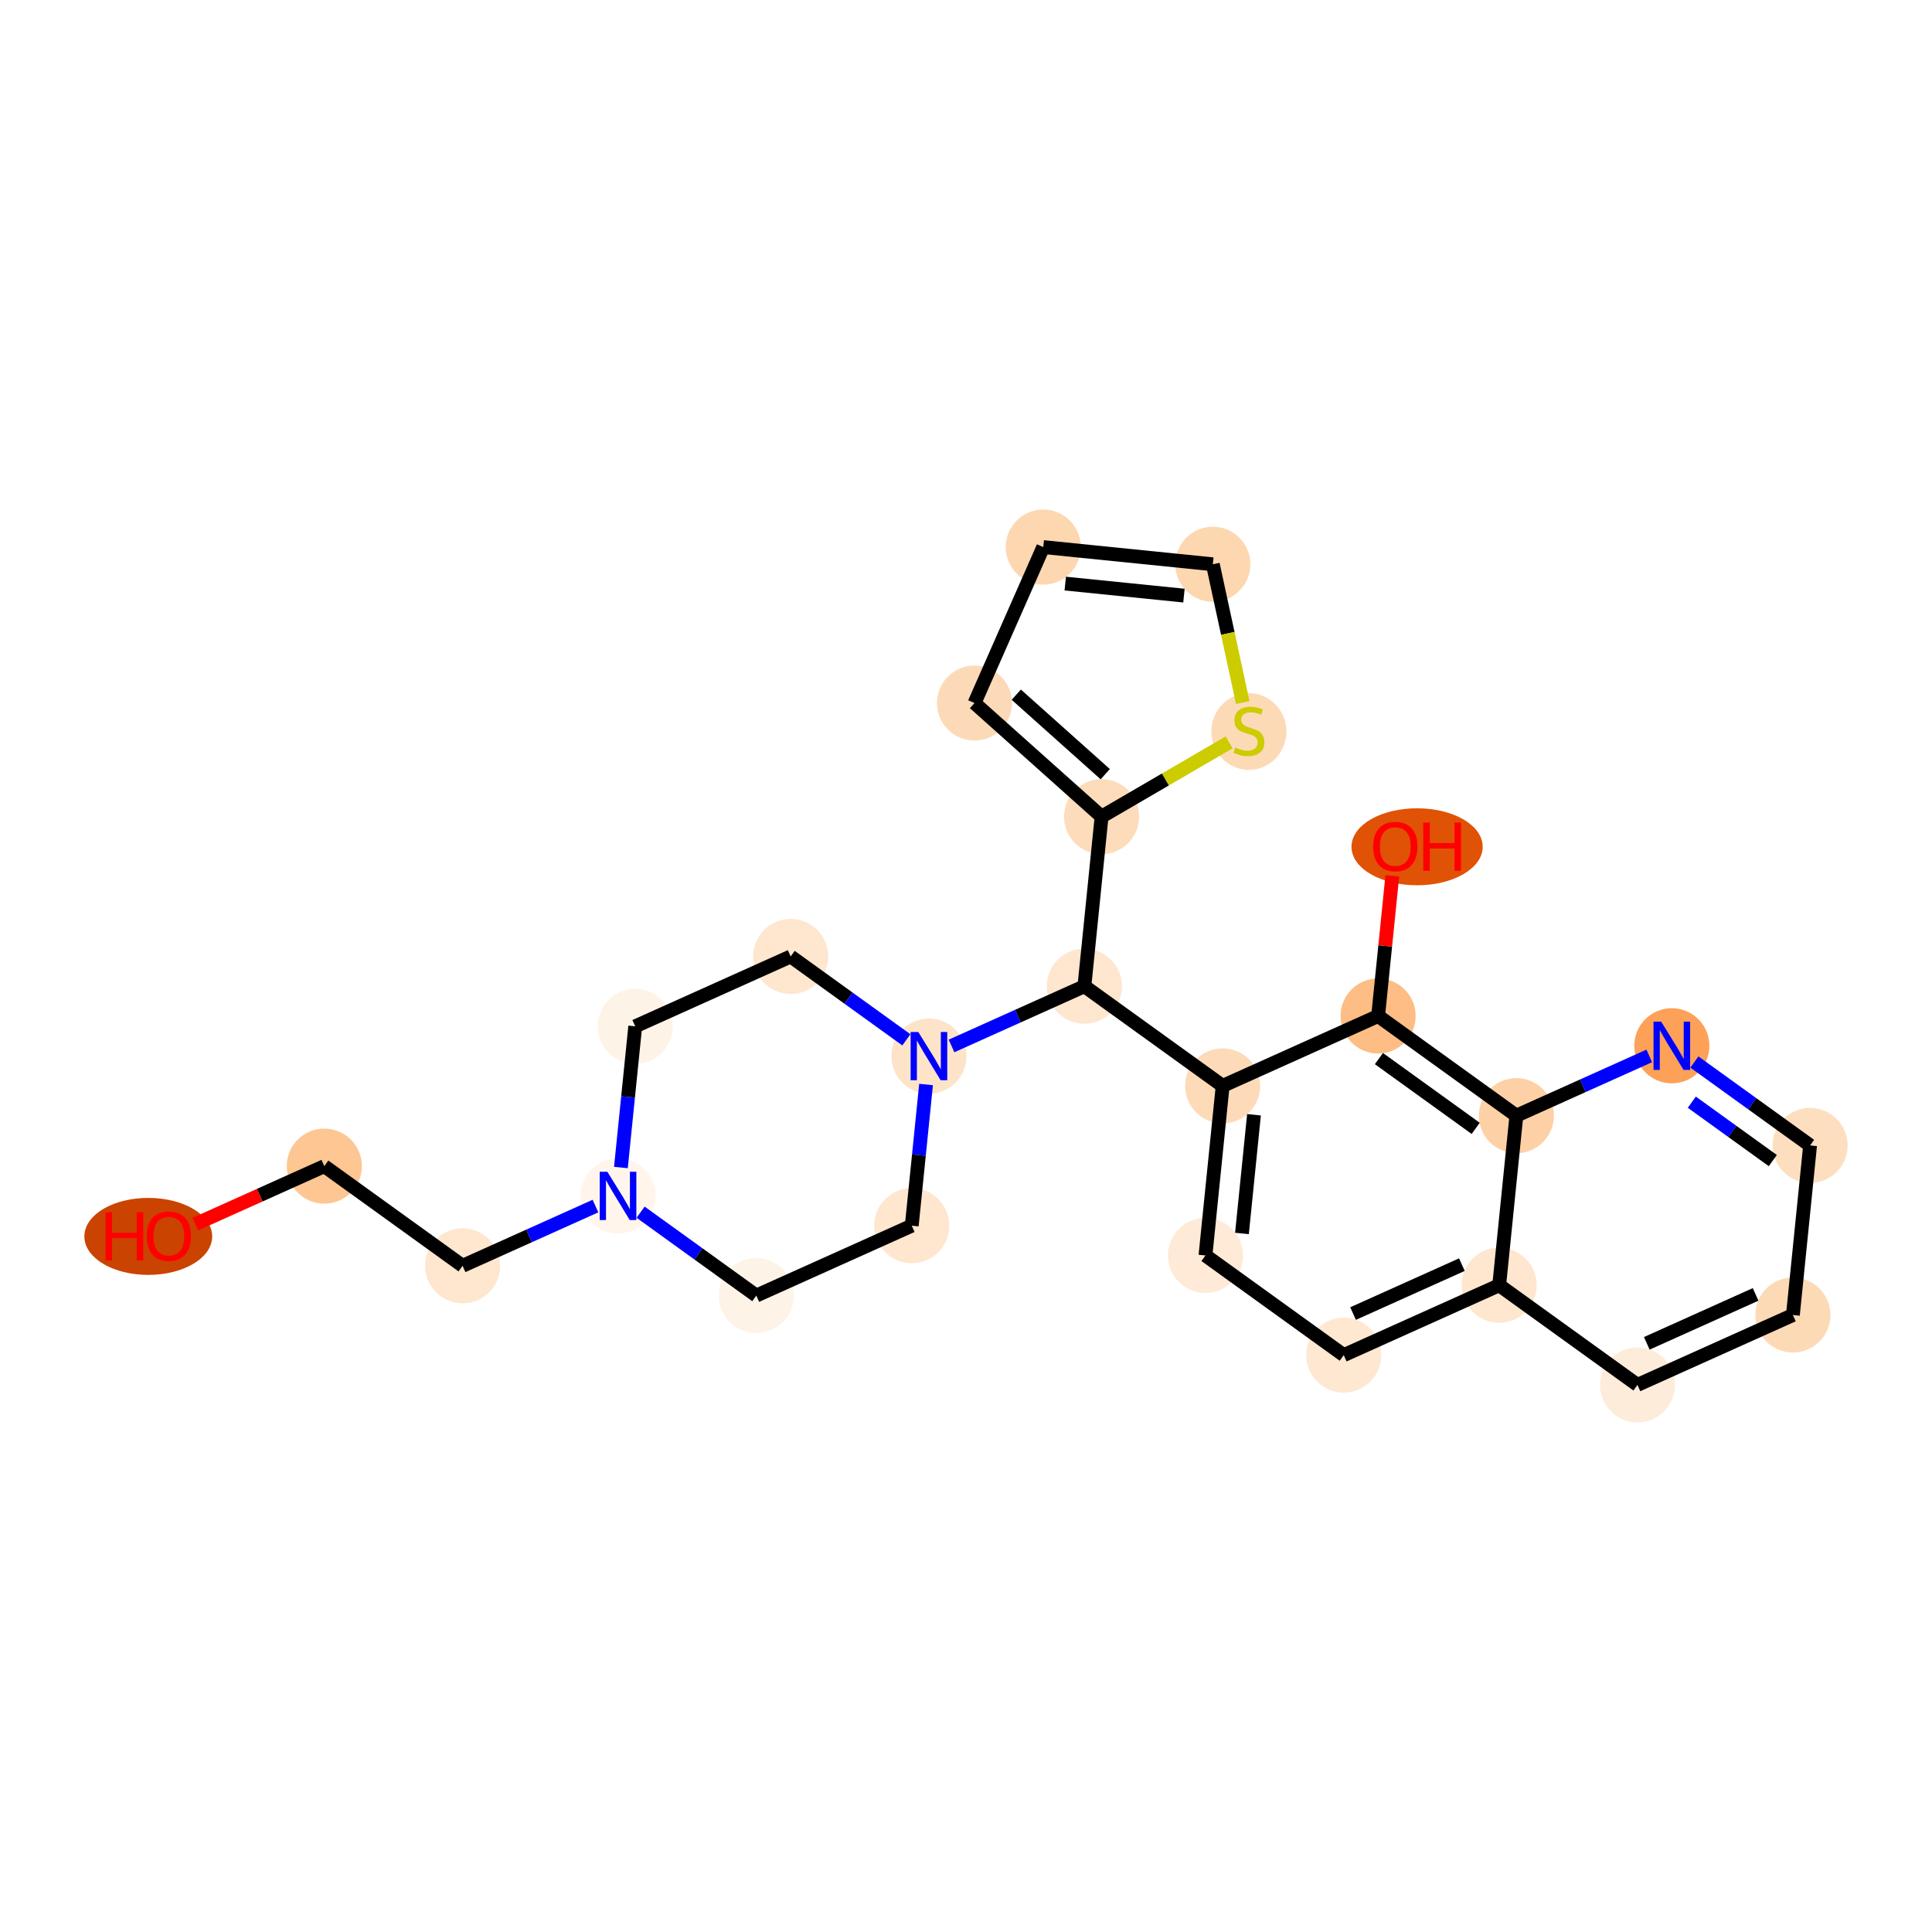 <?xml version='1.0' encoding='iso-8859-1'?>
<svg version='1.1' baseProfile='full'
              xmlns='http://www.w3.org/2000/svg'
                      xmlns:rdkit='http://www.rdkit.org/xml'
                      xmlns:xlink='http://www.w3.org/1999/xlink'
                  xml:space='preserve'
width='280px' height='280px' viewBox='0 0 280 280'>
<!-- END OF HEADER -->
<rect style='opacity:1.0;fill:#FFFFFF;stroke:none' width='280' height='280' x='0' y='0'> </rect>
<ellipse cx='21.489' cy='179.19' rx='8.762' ry='5.079'  style='fill:#CB4301;fill-rule:evenodd;stroke:#CB4301;stroke-width:1.0px;stroke-linecap:butt;stroke-linejoin:miter;stroke-opacity:1' />
<ellipse cx='47.002' cy='169.005' rx='4.94' ry='4.94'  style='fill:#FDC692;fill-rule:evenodd;stroke:#FDC692;stroke-width:1.0px;stroke-linecap:butt;stroke-linejoin:miter;stroke-opacity:1' />
<ellipse cx='67.041' cy='183.451' rx='4.94' ry='4.94'  style='fill:#FEE6CF;fill-rule:evenodd;stroke:#FEE6CF;stroke-width:1.0px;stroke-linecap:butt;stroke-linejoin:miter;stroke-opacity:1' />
<ellipse cx='89.57' cy='173.321' rx='4.94' ry='4.947'  style='fill:#FFF5EB;fill-rule:evenodd;stroke:#FFF5EB;stroke-width:1.0px;stroke-linecap:butt;stroke-linejoin:miter;stroke-opacity:1' />
<ellipse cx='92.062' cy='148.744' rx='4.94' ry='4.94'  style='fill:#FEF3E7;fill-rule:evenodd;stroke:#FEF3E7;stroke-width:1.0px;stroke-linecap:butt;stroke-linejoin:miter;stroke-opacity:1' />
<ellipse cx='114.591' cy='138.614' rx='4.94' ry='4.94'  style='fill:#FEE6CF;fill-rule:evenodd;stroke:#FEE6CF;stroke-width:1.0px;stroke-linecap:butt;stroke-linejoin:miter;stroke-opacity:1' />
<ellipse cx='134.629' cy='153.06' rx='4.94' ry='4.947'  style='fill:#FDE3C8;fill-rule:evenodd;stroke:#FDE3C8;stroke-width:1.0px;stroke-linecap:butt;stroke-linejoin:miter;stroke-opacity:1' />
<ellipse cx='157.159' cy='142.929' rx='4.94' ry='4.94'  style='fill:#FEE6CF;fill-rule:evenodd;stroke:#FEE6CF;stroke-width:1.0px;stroke-linecap:butt;stroke-linejoin:miter;stroke-opacity:1' />
<ellipse cx='159.65' cy='118.353' rx='4.94' ry='4.94'  style='fill:#FDDCBB;fill-rule:evenodd;stroke:#FDDCBB;stroke-width:1.0px;stroke-linecap:butt;stroke-linejoin:miter;stroke-opacity:1' />
<ellipse cx='141.232' cy='101.891' rx='4.94' ry='4.94'  style='fill:#FDDAB7;fill-rule:evenodd;stroke:#FDDAB7;stroke-width:1.0px;stroke-linecap:butt;stroke-linejoin:miter;stroke-opacity:1' />
<ellipse cx='151.196' cy='79.287' rx='4.94' ry='4.94'  style='fill:#FDD7B0;fill-rule:evenodd;stroke:#FDD7B0;stroke-width:1.0px;stroke-linecap:butt;stroke-linejoin:miter;stroke-opacity:1' />
<ellipse cx='175.772' cy='81.779' rx='4.94' ry='4.94'  style='fill:#FDD7B0;fill-rule:evenodd;stroke:#FDD7B0;stroke-width:1.0px;stroke-linecap:butt;stroke-linejoin:miter;stroke-opacity:1' />
<ellipse cx='180.997' cy='106.016' rx='4.94' ry='5.066'  style='fill:#FDDAB6;fill-rule:evenodd;stroke:#FDDAB6;stroke-width:1.0px;stroke-linecap:butt;stroke-linejoin:miter;stroke-opacity:1' />
<ellipse cx='177.197' cy='157.375' rx='4.94' ry='4.94'  style='fill:#FDDBB9;fill-rule:evenodd;stroke:#FDDBB9;stroke-width:1.0px;stroke-linecap:butt;stroke-linejoin:miter;stroke-opacity:1' />
<ellipse cx='174.705' cy='181.951' rx='4.94' ry='4.94'  style='fill:#FEEAD6;fill-rule:evenodd;stroke:#FEEAD6;stroke-width:1.0px;stroke-linecap:butt;stroke-linejoin:miter;stroke-opacity:1' />
<ellipse cx='194.744' cy='196.397' rx='4.94' ry='4.94'  style='fill:#FEE8D2;fill-rule:evenodd;stroke:#FEE8D2;stroke-width:1.0px;stroke-linecap:butt;stroke-linejoin:miter;stroke-opacity:1' />
<ellipse cx='217.273' cy='186.267' rx='4.94' ry='4.94'  style='fill:#FEE6CF;fill-rule:evenodd;stroke:#FEE6CF;stroke-width:1.0px;stroke-linecap:butt;stroke-linejoin:miter;stroke-opacity:1' />
<ellipse cx='237.311' cy='200.712' rx='4.94' ry='4.94'  style='fill:#FEECDA;fill-rule:evenodd;stroke:#FEECDA;stroke-width:1.0px;stroke-linecap:butt;stroke-linejoin:miter;stroke-opacity:1' />
<ellipse cx='259.841' cy='190.582' rx='4.94' ry='4.94'  style='fill:#FDDAB6;fill-rule:evenodd;stroke:#FDDAB6;stroke-width:1.0px;stroke-linecap:butt;stroke-linejoin:miter;stroke-opacity:1' />
<ellipse cx='262.332' cy='166.005' rx='4.94' ry='4.94'  style='fill:#FDDFC0;fill-rule:evenodd;stroke:#FDDFC0;stroke-width:1.0px;stroke-linecap:butt;stroke-linejoin:miter;stroke-opacity:1' />
<ellipse cx='242.294' cy='151.56' rx='4.94' ry='4.947'  style='fill:#FDA158;fill-rule:evenodd;stroke:#FDA158;stroke-width:1.0px;stroke-linecap:butt;stroke-linejoin:miter;stroke-opacity:1' />
<ellipse cx='219.765' cy='161.69' rx='4.94' ry='4.94'  style='fill:#FDD1A5;fill-rule:evenodd;stroke:#FDD1A5;stroke-width:1.0px;stroke-linecap:butt;stroke-linejoin:miter;stroke-opacity:1' />
<ellipse cx='199.726' cy='147.244' rx='4.94' ry='4.94'  style='fill:#FDBD84;fill-rule:evenodd;stroke:#FDBD84;stroke-width:1.0px;stroke-linecap:butt;stroke-linejoin:miter;stroke-opacity:1' />
<ellipse cx='205.375' cy='122.722' rx='9.006' ry='5.079'  style='fill:#E05206;fill-rule:evenodd;stroke:#E05206;stroke-width:1.0px;stroke-linecap:butt;stroke-linejoin:miter;stroke-opacity:1' />
<ellipse cx='132.138' cy='177.636' rx='4.94' ry='4.94'  style='fill:#FEE6CF;fill-rule:evenodd;stroke:#FEE6CF;stroke-width:1.0px;stroke-linecap:butt;stroke-linejoin:miter;stroke-opacity:1' />
<ellipse cx='109.608' cy='187.767' rx='4.94' ry='4.94'  style='fill:#FEF3E7;fill-rule:evenodd;stroke:#FEF3E7;stroke-width:1.0px;stroke-linecap:butt;stroke-linejoin:miter;stroke-opacity:1' />
<path class='bond-0 atom-0 atom-1' d='M 28.302,177.414 L 37.652,173.21' style='fill:none;fill-rule:evenodd;stroke:#FF0000;stroke-width:2.0px;stroke-linecap:butt;stroke-linejoin:miter;stroke-opacity:1' />
<path class='bond-0 atom-0 atom-1' d='M 37.652,173.21 L 47.002,169.005' style='fill:none;fill-rule:evenodd;stroke:#000000;stroke-width:2.0px;stroke-linecap:butt;stroke-linejoin:miter;stroke-opacity:1' />
<path class='bond-1 atom-1 atom-2' d='M 47.002,169.005 L 67.041,183.451' style='fill:none;fill-rule:evenodd;stroke:#000000;stroke-width:2.0px;stroke-linecap:butt;stroke-linejoin:miter;stroke-opacity:1' />
<path class='bond-2 atom-2 atom-3' d='M 67.041,183.451 L 76.67,179.121' style='fill:none;fill-rule:evenodd;stroke:#000000;stroke-width:2.0px;stroke-linecap:butt;stroke-linejoin:miter;stroke-opacity:1' />
<path class='bond-2 atom-2 atom-3' d='M 76.67,179.121 L 86.299,174.791' style='fill:none;fill-rule:evenodd;stroke:#0000FF;stroke-width:2.0px;stroke-linecap:butt;stroke-linejoin:miter;stroke-opacity:1' />
<path class='bond-3 atom-3 atom-4' d='M 89.987,169.205 L 91.024,158.975' style='fill:none;fill-rule:evenodd;stroke:#0000FF;stroke-width:2.0px;stroke-linecap:butt;stroke-linejoin:miter;stroke-opacity:1' />
<path class='bond-3 atom-3 atom-4' d='M 91.024,158.975 L 92.062,148.744' style='fill:none;fill-rule:evenodd;stroke:#000000;stroke-width:2.0px;stroke-linecap:butt;stroke-linejoin:miter;stroke-opacity:1' />
<path class='bond-25 atom-25 atom-3' d='M 109.608,187.767 L 101.224,181.723' style='fill:none;fill-rule:evenodd;stroke:#000000;stroke-width:2.0px;stroke-linecap:butt;stroke-linejoin:miter;stroke-opacity:1' />
<path class='bond-25 atom-25 atom-3' d='M 101.224,181.723 L 92.841,175.679' style='fill:none;fill-rule:evenodd;stroke:#0000FF;stroke-width:2.0px;stroke-linecap:butt;stroke-linejoin:miter;stroke-opacity:1' />
<path class='bond-4 atom-4 atom-5' d='M 92.062,148.744 L 114.591,138.614' style='fill:none;fill-rule:evenodd;stroke:#000000;stroke-width:2.0px;stroke-linecap:butt;stroke-linejoin:miter;stroke-opacity:1' />
<path class='bond-5 atom-5 atom-6' d='M 114.591,138.614 L 122.975,144.658' style='fill:none;fill-rule:evenodd;stroke:#000000;stroke-width:2.0px;stroke-linecap:butt;stroke-linejoin:miter;stroke-opacity:1' />
<path class='bond-5 atom-5 atom-6' d='M 122.975,144.658 L 131.359,150.702' style='fill:none;fill-rule:evenodd;stroke:#0000FF;stroke-width:2.0px;stroke-linecap:butt;stroke-linejoin:miter;stroke-opacity:1' />
<path class='bond-6 atom-6 atom-7' d='M 137.9,151.589 L 147.529,147.259' style='fill:none;fill-rule:evenodd;stroke:#0000FF;stroke-width:2.0px;stroke-linecap:butt;stroke-linejoin:miter;stroke-opacity:1' />
<path class='bond-6 atom-6 atom-7' d='M 147.529,147.259 L 157.159,142.929' style='fill:none;fill-rule:evenodd;stroke:#000000;stroke-width:2.0px;stroke-linecap:butt;stroke-linejoin:miter;stroke-opacity:1' />
<path class='bond-23 atom-6 atom-24' d='M 134.212,157.175 L 133.175,167.405' style='fill:none;fill-rule:evenodd;stroke:#0000FF;stroke-width:2.0px;stroke-linecap:butt;stroke-linejoin:miter;stroke-opacity:1' />
<path class='bond-23 atom-6 atom-24' d='M 133.175,167.405 L 132.138,177.636' style='fill:none;fill-rule:evenodd;stroke:#000000;stroke-width:2.0px;stroke-linecap:butt;stroke-linejoin:miter;stroke-opacity:1' />
<path class='bond-7 atom-7 atom-8' d='M 157.159,142.929 L 159.65,118.353' style='fill:none;fill-rule:evenodd;stroke:#000000;stroke-width:2.0px;stroke-linecap:butt;stroke-linejoin:miter;stroke-opacity:1' />
<path class='bond-12 atom-7 atom-13' d='M 157.159,142.929 L 177.197,157.375' style='fill:none;fill-rule:evenodd;stroke:#000000;stroke-width:2.0px;stroke-linecap:butt;stroke-linejoin:miter;stroke-opacity:1' />
<path class='bond-8 atom-8 atom-9' d='M 159.65,118.353 L 141.232,101.891' style='fill:none;fill-rule:evenodd;stroke:#000000;stroke-width:2.0px;stroke-linecap:butt;stroke-linejoin:miter;stroke-opacity:1' />
<path class='bond-8 atom-8 atom-9' d='M 160.18,112.2 L 147.287,100.677' style='fill:none;fill-rule:evenodd;stroke:#000000;stroke-width:2.0px;stroke-linecap:butt;stroke-linejoin:miter;stroke-opacity:1' />
<path class='bond-26 atom-12 atom-8' d='M 178.137,107.588 L 168.894,112.97' style='fill:none;fill-rule:evenodd;stroke:#CCCC00;stroke-width:2.0px;stroke-linecap:butt;stroke-linejoin:miter;stroke-opacity:1' />
<path class='bond-26 atom-12 atom-8' d='M 168.894,112.97 L 159.65,118.353' style='fill:none;fill-rule:evenodd;stroke:#000000;stroke-width:2.0px;stroke-linecap:butt;stroke-linejoin:miter;stroke-opacity:1' />
<path class='bond-9 atom-9 atom-10' d='M 141.232,101.891 L 151.196,79.287' style='fill:none;fill-rule:evenodd;stroke:#000000;stroke-width:2.0px;stroke-linecap:butt;stroke-linejoin:miter;stroke-opacity:1' />
<path class='bond-10 atom-10 atom-11' d='M 151.196,79.287 L 175.772,81.779' style='fill:none;fill-rule:evenodd;stroke:#000000;stroke-width:2.0px;stroke-linecap:butt;stroke-linejoin:miter;stroke-opacity:1' />
<path class='bond-10 atom-10 atom-11' d='M 154.384,84.576 L 171.588,86.32' style='fill:none;fill-rule:evenodd;stroke:#000000;stroke-width:2.0px;stroke-linecap:butt;stroke-linejoin:miter;stroke-opacity:1' />
<path class='bond-11 atom-11 atom-12' d='M 175.772,81.779 L 177.941,91.798' style='fill:none;fill-rule:evenodd;stroke:#000000;stroke-width:2.0px;stroke-linecap:butt;stroke-linejoin:miter;stroke-opacity:1' />
<path class='bond-11 atom-11 atom-12' d='M 177.941,91.798 L 180.109,101.817' style='fill:none;fill-rule:evenodd;stroke:#CCCC00;stroke-width:2.0px;stroke-linecap:butt;stroke-linejoin:miter;stroke-opacity:1' />
<path class='bond-13 atom-13 atom-14' d='M 177.197,157.375 L 174.705,181.951' style='fill:none;fill-rule:evenodd;stroke:#000000;stroke-width:2.0px;stroke-linecap:butt;stroke-linejoin:miter;stroke-opacity:1' />
<path class='bond-13 atom-13 atom-14' d='M 181.738,161.56 L 179.994,178.763' style='fill:none;fill-rule:evenodd;stroke:#000000;stroke-width:2.0px;stroke-linecap:butt;stroke-linejoin:miter;stroke-opacity:1' />
<path class='bond-27 atom-22 atom-13' d='M 199.726,147.244 L 177.197,157.375' style='fill:none;fill-rule:evenodd;stroke:#000000;stroke-width:2.0px;stroke-linecap:butt;stroke-linejoin:miter;stroke-opacity:1' />
<path class='bond-14 atom-14 atom-15' d='M 174.705,181.951 L 194.744,196.397' style='fill:none;fill-rule:evenodd;stroke:#000000;stroke-width:2.0px;stroke-linecap:butt;stroke-linejoin:miter;stroke-opacity:1' />
<path class='bond-15 atom-15 atom-16' d='M 194.744,196.397 L 217.273,186.267' style='fill:none;fill-rule:evenodd;stroke:#000000;stroke-width:2.0px;stroke-linecap:butt;stroke-linejoin:miter;stroke-opacity:1' />
<path class='bond-15 atom-15 atom-16' d='M 196.097,190.372 L 211.868,183.28' style='fill:none;fill-rule:evenodd;stroke:#000000;stroke-width:2.0px;stroke-linecap:butt;stroke-linejoin:miter;stroke-opacity:1' />
<path class='bond-16 atom-16 atom-17' d='M 217.273,186.267 L 237.311,200.712' style='fill:none;fill-rule:evenodd;stroke:#000000;stroke-width:2.0px;stroke-linecap:butt;stroke-linejoin:miter;stroke-opacity:1' />
<path class='bond-28 atom-21 atom-16' d='M 219.765,161.69 L 217.273,186.267' style='fill:none;fill-rule:evenodd;stroke:#000000;stroke-width:2.0px;stroke-linecap:butt;stroke-linejoin:miter;stroke-opacity:1' />
<path class='bond-17 atom-17 atom-18' d='M 237.311,200.712 L 259.841,190.582' style='fill:none;fill-rule:evenodd;stroke:#000000;stroke-width:2.0px;stroke-linecap:butt;stroke-linejoin:miter;stroke-opacity:1' />
<path class='bond-17 atom-17 atom-18' d='M 238.665,194.687 L 254.435,187.596' style='fill:none;fill-rule:evenodd;stroke:#000000;stroke-width:2.0px;stroke-linecap:butt;stroke-linejoin:miter;stroke-opacity:1' />
<path class='bond-18 atom-18 atom-19' d='M 259.841,190.582 L 262.332,166.005' style='fill:none;fill-rule:evenodd;stroke:#000000;stroke-width:2.0px;stroke-linecap:butt;stroke-linejoin:miter;stroke-opacity:1' />
<path class='bond-19 atom-19 atom-20' d='M 262.332,166.005 L 253.948,159.961' style='fill:none;fill-rule:evenodd;stroke:#000000;stroke-width:2.0px;stroke-linecap:butt;stroke-linejoin:miter;stroke-opacity:1' />
<path class='bond-19 atom-19 atom-20' d='M 253.948,159.961 L 245.565,153.917' style='fill:none;fill-rule:evenodd;stroke:#0000FF;stroke-width:2.0px;stroke-linecap:butt;stroke-linejoin:miter;stroke-opacity:1' />
<path class='bond-19 atom-19 atom-20' d='M 256.928,168.2 L 251.059,163.969' style='fill:none;fill-rule:evenodd;stroke:#000000;stroke-width:2.0px;stroke-linecap:butt;stroke-linejoin:miter;stroke-opacity:1' />
<path class='bond-19 atom-19 atom-20' d='M 251.059,163.969 L 245.191,159.738' style='fill:none;fill-rule:evenodd;stroke:#0000FF;stroke-width:2.0px;stroke-linecap:butt;stroke-linejoin:miter;stroke-opacity:1' />
<path class='bond-20 atom-20 atom-21' d='M 239.024,153.03 L 229.394,157.36' style='fill:none;fill-rule:evenodd;stroke:#0000FF;stroke-width:2.0px;stroke-linecap:butt;stroke-linejoin:miter;stroke-opacity:1' />
<path class='bond-20 atom-20 atom-21' d='M 229.394,157.36 L 219.765,161.69' style='fill:none;fill-rule:evenodd;stroke:#000000;stroke-width:2.0px;stroke-linecap:butt;stroke-linejoin:miter;stroke-opacity:1' />
<path class='bond-21 atom-21 atom-22' d='M 219.765,161.69 L 199.726,147.244' style='fill:none;fill-rule:evenodd;stroke:#000000;stroke-width:2.0px;stroke-linecap:butt;stroke-linejoin:miter;stroke-opacity:1' />
<path class='bond-21 atom-21 atom-22' d='M 213.87,163.531 L 199.843,153.419' style='fill:none;fill-rule:evenodd;stroke:#000000;stroke-width:2.0px;stroke-linecap:butt;stroke-linejoin:miter;stroke-opacity:1' />
<path class='bond-22 atom-22 atom-23' d='M 199.726,147.244 L 200.756,137.088' style='fill:none;fill-rule:evenodd;stroke:#000000;stroke-width:2.0px;stroke-linecap:butt;stroke-linejoin:miter;stroke-opacity:1' />
<path class='bond-22 atom-22 atom-23' d='M 200.756,137.088 L 201.786,126.931' style='fill:none;fill-rule:evenodd;stroke:#FF0000;stroke-width:2.0px;stroke-linecap:butt;stroke-linejoin:miter;stroke-opacity:1' />
<path class='bond-24 atom-24 atom-25' d='M 132.138,177.636 L 109.608,187.767' style='fill:none;fill-rule:evenodd;stroke:#000000;stroke-width:2.0px;stroke-linecap:butt;stroke-linejoin:miter;stroke-opacity:1' />
<path  class='atom-0' d='M 15.293 175.678
L 16.242 175.678
L 16.242 178.652
L 19.819 178.652
L 19.819 175.678
L 20.767 175.678
L 20.767 182.673
L 19.819 182.673
L 19.819 179.442
L 16.242 179.442
L 16.242 182.673
L 15.293 182.673
L 15.293 175.678
' fill='#FF0000'/>
<path  class='atom-0' d='M 21.262 179.156
Q 21.262 177.476, 22.092 176.537
Q 22.922 175.599, 24.473 175.599
Q 26.024 175.599, 26.854 176.537
Q 27.684 177.476, 27.684 179.156
Q 27.684 180.855, 26.844 181.824
Q 26.004 182.782, 24.473 182.782
Q 22.931 182.782, 22.092 181.824
Q 21.262 180.865, 21.262 179.156
M 24.473 181.992
Q 25.54 181.992, 26.113 181.28
Q 26.696 180.559, 26.696 179.156
Q 26.696 177.782, 26.113 177.091
Q 25.54 176.389, 24.473 176.389
Q 23.406 176.389, 22.823 177.081
Q 22.25 177.772, 22.25 179.156
Q 22.25 180.569, 22.823 181.28
Q 23.406 181.992, 24.473 181.992
' fill='#FF0000'/>
<path  class='atom-3' d='M 88.024 169.823
L 90.316 173.528
Q 90.543 173.894, 90.909 174.556
Q 91.275 175.218, 91.294 175.257
L 91.294 169.823
L 92.223 169.823
L 92.223 176.819
L 91.265 176.819
L 88.804 172.767
Q 88.518 172.293, 88.212 171.75
Q 87.915 171.206, 87.826 171.038
L 87.826 176.819
L 86.917 176.819
L 86.917 169.823
L 88.024 169.823
' fill='#0000FF'/>
<path  class='atom-6' d='M 133.083 149.562
L 135.375 153.267
Q 135.603 153.633, 135.968 154.295
Q 136.334 154.957, 136.353 154.996
L 136.353 149.562
L 137.282 149.562
L 137.282 156.557
L 136.324 156.557
L 133.863 152.506
Q 133.577 152.032, 133.271 151.488
Q 132.974 150.945, 132.885 150.777
L 132.885 156.557
L 131.976 156.557
L 131.976 149.562
L 133.083 149.562
' fill='#0000FF'/>
<path  class='atom-12' d='M 179.021 108.324
Q 179.1 108.353, 179.426 108.492
Q 179.752 108.63, 180.108 108.719
Q 180.474 108.798, 180.829 108.798
Q 181.491 108.798, 181.877 108.482
Q 182.262 108.156, 182.262 107.592
Q 182.262 107.207, 182.065 106.97
Q 181.877 106.733, 181.58 106.604
Q 181.284 106.476, 180.79 106.328
Q 180.167 106.14, 179.792 105.962
Q 179.426 105.784, 179.16 105.409
Q 178.903 105.033, 178.903 104.401
Q 178.903 103.521, 179.496 102.978
Q 180.098 102.434, 181.284 102.434
Q 182.094 102.434, 183.013 102.82
L 182.786 103.581
Q 181.946 103.235, 181.314 103.235
Q 180.632 103.235, 180.256 103.521
Q 179.881 103.798, 179.891 104.282
Q 179.891 104.658, 180.078 104.885
Q 180.276 105.112, 180.553 105.241
Q 180.839 105.369, 181.314 105.517
Q 181.946 105.715, 182.321 105.913
Q 182.697 106.11, 182.964 106.515
Q 183.24 106.911, 183.24 107.592
Q 183.24 108.561, 182.588 109.084
Q 181.946 109.598, 180.869 109.598
Q 180.246 109.598, 179.772 109.46
Q 179.308 109.331, 178.754 109.104
L 179.021 108.324
' fill='#CCCC00'/>
<path  class='atom-20' d='M 240.748 148.062
L 243.04 151.767
Q 243.267 152.133, 243.633 152.795
Q 243.999 153.457, 244.018 153.496
L 244.018 148.062
L 244.947 148.062
L 244.947 155.057
L 243.989 155.057
L 241.528 151.006
Q 241.242 150.532, 240.935 149.988
Q 240.639 149.445, 240.55 149.277
L 240.55 155.057
L 239.641 155.057
L 239.641 148.062
L 240.748 148.062
' fill='#0000FF'/>
<path  class='atom-23' d='M 199.007 122.688
Q 199.007 121.008, 199.837 120.069
Q 200.667 119.13, 202.218 119.13
Q 203.769 119.13, 204.599 120.069
Q 205.429 121.008, 205.429 122.688
Q 205.429 124.387, 204.589 125.355
Q 203.749 126.314, 202.218 126.314
Q 200.676 126.314, 199.837 125.355
Q 199.007 124.397, 199.007 122.688
M 202.218 125.523
Q 203.285 125.523, 203.858 124.812
Q 204.441 124.091, 204.441 122.688
Q 204.441 121.314, 203.858 120.622
Q 203.285 119.921, 202.218 119.921
Q 201.151 119.921, 200.568 120.613
Q 199.995 121.304, 199.995 122.688
Q 199.995 124.101, 200.568 124.812
Q 201.151 125.523, 202.218 125.523
' fill='#FF0000'/>
<path  class='atom-23' d='M 206.269 119.209
L 207.218 119.209
L 207.218 122.184
L 210.795 122.184
L 210.795 119.209
L 211.743 119.209
L 211.743 126.205
L 210.795 126.205
L 210.795 122.974
L 207.218 122.974
L 207.218 126.205
L 206.269 126.205
L 206.269 119.209
' fill='#FF0000'/>
</svg>

